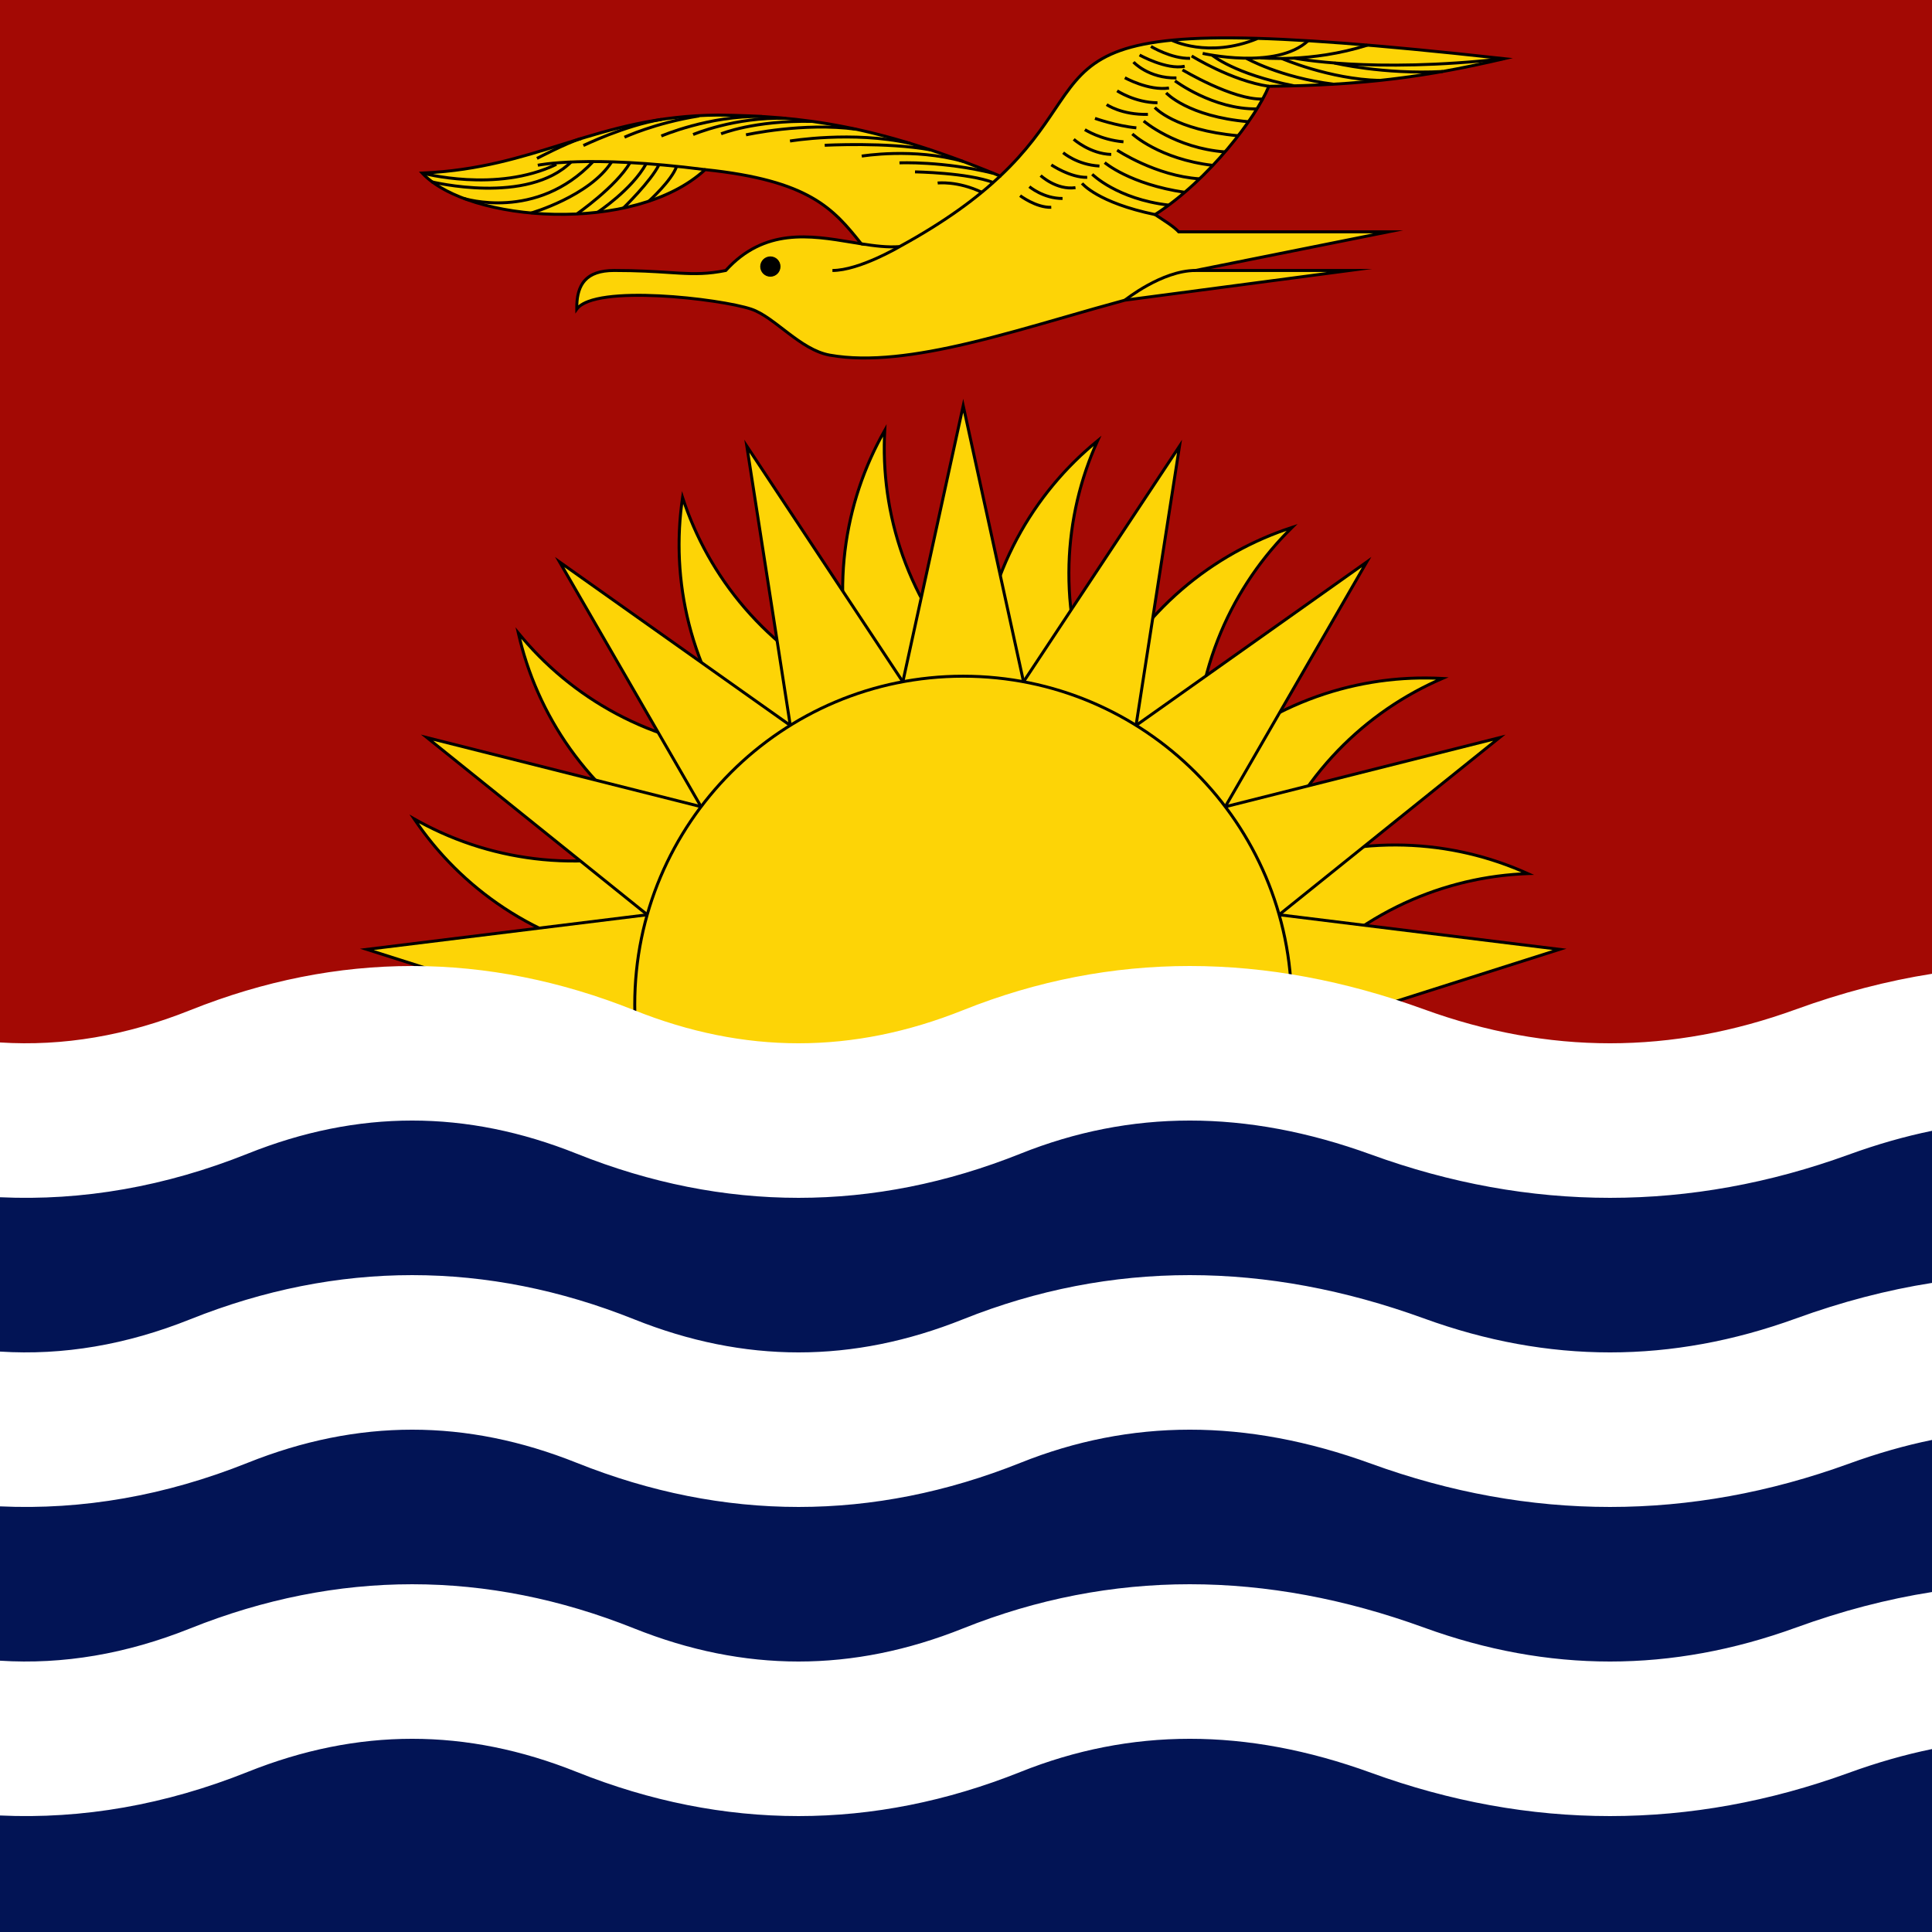 <svg width="120" height="120" viewBox="0 0 120 120" fill="none" xmlns="http://www.w3.org/2000/svg">
<rect x="0" y="0" width="120" height="120" fill="#808080" stroke="none"/>
<g clip-path="url(#clip0_307_80246)">
<path d="M0 0H120V120H0V0Z" fill="#A30904"/>
<path d="M62.124 10.936C54.492 7.78 49.82 7.2 44.6 7.148C37.04 7.2 33.432 10.448 26.224 10.748C29.08 13.824 39.432 14.576 43.796 10.536C50.284 11.212 51.756 12.964 53.496 15.144C50.788 14.716 47.668 13.936 45.08 16.8C42.896 17.24 41.884 16.8 38.148 16.8C36.404 16.8 35.8 17.656 35.824 19.2C36.952 17.64 44.748 18.56 46.66 19.2C48.128 19.692 49.688 21.728 51.548 22.06C56.424 22.928 63.42 20.38 69.872 18.644L83.824 16.8H74.252L86.224 14.4H73.208C72.932 14.084 72.272 13.676 71.744 13.328C75.092 11.172 78.052 7.252 78.808 5.36C84.844 5.3 88.74 4.74 93.424 3.644C62.552 0.228 69.58 3.912 62.124 10.936Z" fill="#FDD406"/>
<path fill-rule="evenodd" clip-rule="evenodd" d="M76.559 2.262C80.363 2.288 85.716 2.698 93.434 3.553L93.967 3.611L93.445 3.734C88.771 4.827 84.879 5.388 78.87 5.451C78.474 6.411 77.55 7.844 76.319 9.304C75.091 10.76 73.552 12.249 71.912 13.328C71.949 13.352 71.986 13.376 72.024 13.401C72.223 13.531 72.432 13.667 72.623 13.8C72.872 13.974 73.101 14.149 73.249 14.308H87.151L75.179 16.708H85.222L69.89 18.734C68.674 19.062 67.436 19.419 66.196 19.776C64.155 20.364 62.108 20.954 60.14 21.418C56.973 22.164 53.99 22.588 51.532 22.151C50.578 21.98 49.706 21.374 48.902 20.763C48.791 20.68 48.682 20.596 48.575 20.513C48.286 20.291 48.006 20.075 47.729 19.883C47.35 19.62 46.986 19.406 46.631 19.287C45.687 18.971 43.27 18.582 40.944 18.467C39.782 18.41 38.648 18.421 37.737 18.543C37.281 18.604 36.884 18.692 36.568 18.812C36.25 18.932 36.025 19.08 35.899 19.254L35.737 19.478L35.732 19.201C35.72 18.42 35.866 17.792 36.255 17.36C36.645 16.925 37.263 16.708 38.148 16.708C39.616 16.708 40.665 16.776 41.527 16.831C41.765 16.847 41.988 16.861 42.201 16.873C43.181 16.927 43.966 16.928 45.032 16.716C47.46 14.05 50.354 14.53 52.902 14.954C53.027 14.974 53.152 14.995 53.276 15.015C52.462 14.001 51.682 13.096 50.381 12.356C49.006 11.573 47.041 10.97 43.828 10.632C41.617 12.655 37.927 13.47 34.443 13.402C32.69 13.369 30.984 13.111 29.534 12.669C28.087 12.226 26.887 11.597 26.157 10.811L26.021 10.664L26.22 10.656C29.66 10.513 32.277 9.696 34.908 8.875C35.023 8.839 35.138 8.803 35.253 8.767C38.002 7.911 40.805 7.082 44.6 7.056L44.601 7.056C49.819 7.108 54.493 7.687 62.104 10.828C63.731 9.287 64.658 7.91 65.454 6.729C65.552 6.583 65.648 6.441 65.743 6.301C66.617 5.019 67.414 3.988 68.955 3.291C70.491 2.597 72.756 2.237 76.559 2.262ZM65.606 6.832C64.804 8.024 63.856 9.431 62.187 11.003L62.144 11.044L62.089 11.021C54.469 7.87 49.809 7.292 44.6 7.24C40.835 7.266 38.054 8.087 35.308 8.943C35.191 8.979 35.075 9.015 34.959 9.052C32.382 9.856 29.797 10.663 26.434 10.831C27.143 11.517 28.248 12.083 29.588 12.493C31.019 12.93 32.709 13.185 34.447 13.219C37.927 13.286 41.577 12.465 43.734 10.469L43.764 10.44L43.806 10.444C47.056 10.783 49.06 11.392 50.472 12.196C51.886 13.001 52.698 13.996 53.568 15.087L53.716 15.272L53.482 15.235C53.282 15.203 53.081 15.17 52.878 15.136C50.313 14.712 47.51 14.248 45.148 16.862L45.128 16.884L45.098 16.89C43.996 17.112 43.188 17.112 42.191 17.057C41.976 17.045 41.751 17.03 41.513 17.015C40.651 16.959 39.609 16.892 38.148 16.892C37.29 16.892 36.733 17.103 36.392 17.483C36.084 17.824 35.937 18.319 35.918 18.966C36.07 18.835 36.27 18.728 36.503 18.64C36.837 18.514 37.249 18.423 37.712 18.361C38.639 18.236 39.786 18.226 40.953 18.283C43.285 18.398 45.722 18.789 46.689 19.113C47.069 19.24 47.45 19.465 47.834 19.732C48.115 19.927 48.4 20.147 48.69 20.37C48.797 20.452 48.905 20.535 49.013 20.617C49.82 21.23 50.659 21.808 51.564 21.969C53.983 22.4 56.935 21.984 60.098 21.239C62.063 20.776 64.101 20.189 66.137 19.602C67.38 19.243 68.623 18.885 69.848 18.555L69.854 18.554L82.426 16.892H73.325L85.297 14.492H73.166L73.139 14.46C73.009 14.312 72.784 14.136 72.518 13.951C72.329 13.82 72.124 13.686 71.926 13.557C71.847 13.505 71.769 13.454 71.694 13.405L71.576 13.327L71.694 13.251C73.359 12.179 74.929 10.667 76.178 9.186C77.428 7.703 78.35 6.259 78.723 5.326L78.746 5.269L78.807 5.268C84.608 5.21 88.428 4.69 92.876 3.676C85.447 2.863 80.263 2.471 76.557 2.446C72.762 2.421 70.529 2.781 69.031 3.459C67.538 4.134 66.765 5.128 65.895 6.405C65.8 6.544 65.704 6.686 65.606 6.832Z" fill="black"/>
<path d="M47.848 15.956C48.18 15.956 48.448 16.224 48.448 16.556C48.448 16.888 48.18 17.156 47.848 17.156C47.52 17.156 47.248 16.888 47.248 16.556C47.248 16.224 47.52 15.956 47.848 15.956Z" fill="black"/>
<path fill-rule="evenodd" clip-rule="evenodd" d="M47.848 15.986C47.537 15.986 47.278 16.241 47.278 16.556C47.278 16.871 47.537 17.126 47.848 17.126C48.164 17.126 48.418 16.871 48.418 16.556C48.418 16.241 48.164 15.986 47.848 15.986ZM47.218 16.556C47.218 16.207 47.504 15.926 47.848 15.926C48.197 15.926 48.478 16.207 48.478 16.556C48.478 16.904 48.197 17.186 47.848 17.186C47.504 17.186 47.218 16.905 47.218 16.556Z" fill="black"/>
<path fill-rule="evenodd" clip-rule="evenodd" d="M41.113 8.532L41.076 8.448C41.04 8.364 41.04 8.363 41.04 8.363L41.042 8.362L41.049 8.36C41.055 8.357 41.063 8.353 41.075 8.349C41.098 8.339 41.132 8.325 41.176 8.308C41.264 8.273 41.393 8.223 41.558 8.163C41.889 8.044 42.364 7.885 42.942 7.729C44.097 7.417 45.668 7.112 47.326 7.144L47.322 7.328C45.688 7.296 44.135 7.597 42.99 7.907C42.417 8.062 41.947 8.218 41.621 8.336C41.458 8.395 41.33 8.444 41.244 8.479C41.2 8.496 41.168 8.509 41.145 8.519C41.135 8.523 41.126 8.527 41.121 8.529L41.115 8.532L41.113 8.532L41.113 8.532ZM49.084 8.851L49.068 8.76C49.053 8.669 49.053 8.669 49.053 8.669L49.056 8.669L49.065 8.667C49.072 8.666 49.084 8.664 49.098 8.662C49.128 8.657 49.172 8.651 49.229 8.642C49.342 8.626 49.509 8.604 49.719 8.579C50.14 8.53 50.739 8.473 51.45 8.442C52.87 8.378 54.743 8.414 56.544 8.814L56.504 8.994C54.725 8.598 52.87 8.562 51.458 8.625C50.752 8.657 50.158 8.713 49.74 8.762C49.532 8.786 49.367 8.808 49.255 8.825C49.199 8.833 49.156 8.839 49.127 8.844C49.112 8.846 49.102 8.848 49.094 8.849L49.086 8.85L49.084 8.851ZM33.395 9.921L33.352 9.84C33.31 9.758 33.31 9.758 33.31 9.758L33.315 9.756L33.331 9.747C33.345 9.74 33.365 9.729 33.392 9.716C33.445 9.688 33.521 9.649 33.616 9.601C33.804 9.506 34.066 9.375 34.354 9.237C34.93 8.96 35.622 8.648 36.07 8.516L36.122 8.692C35.69 8.82 35.011 9.126 34.434 9.402C34.147 9.54 33.887 9.67 33.699 9.765C33.605 9.813 33.529 9.852 33.476 9.879C33.45 9.893 33.43 9.903 33.416 9.911L33.4 9.919L33.395 9.921ZM53.539 9.787L53.524 9.696C53.509 9.605 53.509 9.605 53.509 9.605L53.51 9.605L53.512 9.605L53.519 9.604C53.525 9.603 53.535 9.601 53.547 9.599C53.572 9.595 53.608 9.59 53.656 9.583C53.751 9.57 53.889 9.552 54.065 9.534C54.417 9.496 54.918 9.456 55.516 9.443C56.71 9.417 58.295 9.5 59.849 9.939L59.799 10.117C58.269 9.684 56.704 9.601 55.52 9.627C54.928 9.64 54.432 9.68 54.085 9.717C53.911 9.735 53.774 9.753 53.681 9.766C53.635 9.772 53.599 9.777 53.575 9.781C53.563 9.783 53.554 9.784 53.548 9.785L53.541 9.786L53.54 9.787L53.539 9.787ZM26.2 10.837C26.2 10.837 26.2 10.837 26.224 10.748L26.248 10.659L26.249 10.659L26.251 10.66L26.261 10.662C26.27 10.665 26.282 10.668 26.299 10.672C26.333 10.681 26.384 10.694 26.45 10.709C26.581 10.739 26.774 10.781 27.017 10.826C27.504 10.915 28.191 11.015 28.994 11.06C30.603 11.149 32.668 11.014 34.516 10.125L34.596 10.291C32.708 11.198 30.608 11.333 28.984 11.243C28.172 11.198 27.476 11.097 26.984 11.007C26.738 10.961 26.543 10.919 26.408 10.888C26.341 10.873 26.289 10.86 26.254 10.851C26.237 10.846 26.223 10.843 26.214 10.841L26.204 10.838L26.201 10.837L26.2 10.837L26.2 10.837ZM56.831 10.768C56.831 10.768 56.831 10.768 56.832 10.676C56.834 10.584 56.834 10.584 56.834 10.584L56.834 10.584L56.836 10.584L56.843 10.584L56.871 10.585C56.896 10.585 56.932 10.586 56.979 10.587C57.072 10.59 57.207 10.594 57.373 10.601C57.707 10.615 58.169 10.64 58.682 10.685C59.705 10.775 60.942 10.945 61.77 11.266L61.703 11.438C60.902 11.127 59.688 10.959 58.666 10.869C58.156 10.824 57.697 10.799 57.366 10.785C57.2 10.778 57.066 10.774 56.974 10.771C56.928 10.77 56.892 10.769 56.868 10.769L56.84 10.768L56.833 10.768L56.831 10.768ZM55.829 15.237L55.876 15.316C55.923 15.395 55.923 15.395 55.923 15.395L55.922 15.396L55.921 15.396L55.916 15.4C55.91 15.402 55.903 15.407 55.894 15.412C55.875 15.423 55.847 15.439 55.81 15.46C55.738 15.501 55.633 15.559 55.502 15.629C55.239 15.769 54.872 15.955 54.452 16.142C53.616 16.514 52.557 16.892 51.704 16.892V16.708C52.515 16.708 53.543 16.344 54.377 15.974C54.792 15.79 55.155 15.605 55.415 15.467C55.545 15.398 55.649 15.34 55.72 15.3C55.756 15.28 55.783 15.264 55.802 15.253C55.806 15.25 55.81 15.248 55.813 15.246C55.817 15.244 55.82 15.242 55.822 15.241L55.828 15.238L55.829 15.237L55.829 15.237ZM69.93 18.716L69.872 18.644C69.815 18.572 69.815 18.572 69.815 18.572L69.815 18.572L69.817 18.571L69.822 18.567C69.826 18.563 69.833 18.558 69.842 18.551C69.859 18.537 69.886 18.517 69.919 18.491C69.987 18.44 70.085 18.368 70.21 18.28C70.46 18.106 70.814 17.874 71.235 17.641C72.073 17.178 73.184 16.708 74.252 16.708V16.892C73.232 16.892 72.154 17.344 71.324 17.802C70.91 18.031 70.561 18.26 70.316 18.431C70.193 18.517 70.096 18.588 70.03 18.638C69.997 18.663 69.972 18.683 69.955 18.696C69.951 18.699 69.947 18.702 69.944 18.705C69.941 18.707 69.938 18.709 69.936 18.711L69.931 18.715L69.93 18.715L69.93 18.716Z" fill="black"/>
<path fill-rule="evenodd" clip-rule="evenodd" d="M26.786 11.381C26.786 11.381 26.786 11.381 26.808 11.292C26.83 11.203 26.83 11.203 26.83 11.203L26.831 11.203L26.834 11.204L26.847 11.207C26.858 11.209 26.875 11.213 26.896 11.218C26.94 11.228 27.005 11.242 27.089 11.26C27.256 11.294 27.498 11.341 27.798 11.388C28.397 11.483 29.224 11.581 30.135 11.595C31.963 11.621 34.103 11.305 35.439 9.967L35.569 10.097C34.177 11.491 31.97 11.805 30.132 11.778C29.21 11.765 28.374 11.666 27.769 11.57C27.466 11.522 27.221 11.475 27.051 11.44C26.966 11.422 26.9 11.408 26.855 11.398C26.833 11.392 26.816 11.388 26.804 11.386L26.791 11.383L26.788 11.382L26.786 11.381Z" fill="black"/>
<path fill-rule="evenodd" clip-rule="evenodd" d="M72.735 2.578C72.734 2.578 72.734 2.578 72.776 2.496C72.818 2.414 72.818 2.414 72.818 2.414L72.819 2.414L72.823 2.417C72.827 2.419 72.833 2.421 72.841 2.425C72.858 2.433 72.883 2.444 72.916 2.458C72.981 2.487 73.079 2.526 73.207 2.569C73.462 2.656 73.834 2.76 74.301 2.825C75.234 2.955 76.547 2.932 78.057 2.315L78.127 2.485C76.582 3.116 75.236 3.141 74.275 3.007C73.796 2.94 73.412 2.834 73.147 2.744C73.015 2.698 72.913 2.658 72.843 2.628C72.808 2.613 72.781 2.6 72.763 2.592C72.754 2.588 72.747 2.584 72.742 2.582L72.737 2.579L72.735 2.578L72.735 2.578ZM74.68 3.406C74.68 3.406 74.68 3.406 74.7 3.316L74.721 3.226L74.722 3.226L74.724 3.227L74.733 3.229C74.742 3.231 74.754 3.234 74.771 3.237C74.805 3.244 74.854 3.255 74.918 3.267C75.046 3.292 75.231 3.326 75.459 3.36C75.915 3.429 76.544 3.503 77.234 3.519C77.924 3.535 78.673 3.495 79.37 3.338C80.067 3.18 80.707 2.908 81.186 2.464L81.311 2.599C80.8 3.072 80.126 3.356 79.41 3.517C78.694 3.679 77.929 3.72 77.23 3.703C76.53 3.686 75.893 3.612 75.431 3.542C75.2 3.507 75.013 3.473 74.883 3.448C74.818 3.435 74.767 3.425 74.733 3.417C74.716 3.414 74.702 3.411 74.694 3.409L74.683 3.406L74.681 3.406L74.68 3.406ZM71.44 2.963C71.44 2.963 71.44 2.963 71.488 2.884C71.521 2.83 71.531 2.813 71.534 2.808L71.536 2.805L71.537 2.806L71.539 2.807L71.549 2.813C71.559 2.819 71.573 2.827 71.591 2.837C71.627 2.858 71.68 2.887 71.747 2.923C71.882 2.993 72.074 3.088 72.302 3.181C72.76 3.368 73.353 3.547 73.914 3.532L73.919 3.716C73.32 3.732 72.699 3.542 72.232 3.351C71.998 3.255 71.801 3.158 71.662 3.086C71.592 3.049 71.537 3.019 71.499 2.997C71.481 2.986 71.466 2.978 71.456 2.972L71.445 2.965L71.442 2.963L71.441 2.963L71.44 2.963ZM70.735 3.496C70.735 3.496 70.735 3.496 70.78 3.416L70.825 3.336L70.826 3.336L70.826 3.336L70.83 3.338C70.833 3.34 70.837 3.342 70.843 3.346C70.856 3.352 70.874 3.362 70.897 3.374C70.944 3.399 71.013 3.435 71.099 3.476C71.272 3.56 71.513 3.668 71.789 3.77C72.347 3.974 73.026 4.14 73.565 4.026L73.603 4.206C73.01 4.332 72.288 4.148 71.726 3.942C71.443 3.839 71.195 3.727 71.019 3.642C70.931 3.599 70.86 3.563 70.811 3.537C70.787 3.524 70.768 3.514 70.755 3.507C70.749 3.504 70.744 3.501 70.74 3.499L70.737 3.497L70.736 3.496L70.735 3.496ZM73.968 3.554C73.968 3.554 73.968 3.554 74.016 3.476L74.065 3.398L74.065 3.398L74.067 3.399L74.072 3.402C74.076 3.405 74.083 3.409 74.093 3.415C74.111 3.426 74.138 3.443 74.174 3.464C74.246 3.506 74.351 3.568 74.485 3.642C74.752 3.791 75.132 3.994 75.585 4.207C76.49 4.634 77.679 5.101 78.822 5.269L78.795 5.451C77.626 5.279 76.418 4.804 75.506 4.374C75.049 4.158 74.665 3.954 74.395 3.803C74.26 3.727 74.153 3.665 74.08 3.622C74.044 3.6 74.016 3.584 73.997 3.572C73.987 3.566 73.98 3.562 73.975 3.559L73.97 3.555L73.968 3.554L73.968 3.554ZM70.336 3.918C70.336 3.918 70.336 3.918 70.404 3.856C70.472 3.794 70.472 3.794 70.472 3.794L70.472 3.794L70.474 3.796C70.475 3.797 70.476 3.798 70.477 3.799C70.478 3.8 70.48 3.802 70.481 3.803C70.488 3.81 70.498 3.82 70.511 3.833C70.539 3.86 70.58 3.898 70.636 3.944C70.746 4.036 70.913 4.159 71.132 4.281C71.57 4.525 72.221 4.766 73.07 4.748L73.074 4.932C72.187 4.95 71.504 4.699 71.043 4.442C70.812 4.313 70.636 4.184 70.518 4.086C70.459 4.036 70.414 3.995 70.384 3.966C70.369 3.951 70.357 3.94 70.349 3.932C70.345 3.927 70.342 3.924 70.34 3.922L70.338 3.919L70.337 3.918L70.336 3.918ZM73.401 4.419C73.401 4.419 73.401 4.419 73.448 4.34L73.496 4.261L73.498 4.262L73.504 4.266C73.508 4.268 73.513 4.271 73.519 4.275L73.53 4.282C73.553 4.295 73.588 4.315 73.632 4.34C73.72 4.391 73.849 4.464 74.009 4.551C74.329 4.724 74.775 4.956 75.279 5.185C76.292 5.645 77.519 6.089 78.425 6.06L78.431 6.244C77.478 6.275 76.215 5.813 75.203 5.352C74.694 5.121 74.244 4.888 73.921 4.712C73.759 4.625 73.63 4.551 73.54 4.5C73.495 4.474 73.461 4.454 73.437 4.44C73.425 4.433 73.416 4.428 73.41 4.424L73.403 4.42L73.401 4.419L73.401 4.419ZM69.823 4.908C69.823 4.908 69.823 4.908 69.868 4.828C69.913 4.748 69.913 4.748 69.913 4.748L69.914 4.748L69.917 4.75C69.919 4.751 69.923 4.753 69.929 4.756C69.939 4.762 69.955 4.771 69.976 4.781C70.018 4.803 70.079 4.834 70.157 4.871C70.313 4.944 70.533 5.04 70.793 5.13C71.314 5.311 71.983 5.466 72.595 5.377L72.621 5.559C71.966 5.654 71.264 5.489 70.733 5.304C70.466 5.211 70.239 5.112 70.079 5.037C69.999 4.999 69.935 4.967 69.892 4.945C69.87 4.933 69.853 4.924 69.841 4.918C69.838 4.916 69.835 4.914 69.832 4.913L69.828 4.911L69.825 4.909L69.824 4.908L69.823 4.908ZM72.925 5.093C72.925 5.093 72.925 5.093 72.98 5.02L73.036 4.947L73.036 4.947L73.037 4.948L73.042 4.951C73.044 4.952 73.046 4.954 73.048 4.956C73.052 4.959 73.056 4.962 73.061 4.965C73.079 4.978 73.105 4.997 73.139 5.021C73.208 5.069 73.31 5.137 73.441 5.22C73.702 5.384 74.079 5.604 74.541 5.822C75.466 6.26 76.724 6.69 78.071 6.672L78.073 6.856C76.688 6.874 75.401 6.432 74.462 5.989C73.993 5.767 73.609 5.543 73.343 5.375C73.209 5.291 73.105 5.221 73.034 5.172C72.999 5.147 72.972 5.128 72.953 5.114C72.944 5.108 72.937 5.103 72.932 5.099L72.927 5.095L72.925 5.093ZM69.337 5.717C69.337 5.717 69.337 5.717 69.388 5.64C69.439 5.563 69.439 5.563 69.439 5.563L69.44 5.564L69.442 5.565L69.45 5.571C69.458 5.576 69.47 5.583 69.486 5.593C69.518 5.612 69.565 5.64 69.626 5.673C69.748 5.74 69.926 5.83 70.147 5.921C70.59 6.102 71.204 6.284 71.893 6.292L71.891 6.476C71.172 6.468 70.534 6.278 70.077 6.091C69.849 5.998 69.665 5.905 69.537 5.835C69.474 5.8 69.424 5.77 69.39 5.75C69.373 5.74 69.36 5.731 69.351 5.726C69.347 5.723 69.344 5.721 69.341 5.719L69.338 5.717L69.338 5.717L69.337 5.717ZM72.364 5.83C72.364 5.83 72.364 5.83 72.432 5.768C72.5 5.706 72.5 5.706 72.5 5.706L72.501 5.706L72.503 5.709C72.505 5.711 72.509 5.715 72.514 5.72C72.523 5.73 72.539 5.745 72.56 5.764C72.602 5.803 72.667 5.86 72.757 5.93C72.937 6.07 73.217 6.261 73.615 6.462C74.411 6.864 75.677 7.309 77.552 7.468L77.536 7.652C75.639 7.491 74.35 7.04 73.532 6.626C73.124 6.419 72.833 6.222 72.644 6.076C72.55 6.002 72.481 5.942 72.435 5.899C72.412 5.878 72.394 5.861 72.383 5.849C72.381 5.847 72.379 5.845 72.377 5.844C72.374 5.84 72.371 5.838 72.369 5.835L72.366 5.832L72.365 5.83L72.364 5.83ZM68.683 6.571C68.683 6.571 68.683 6.571 68.736 6.496C68.789 6.421 68.789 6.421 68.789 6.421L68.789 6.421L68.791 6.422C68.792 6.423 68.794 6.424 68.798 6.426C68.804 6.431 68.814 6.437 68.828 6.446C68.855 6.462 68.895 6.486 68.95 6.515C69.058 6.574 69.221 6.652 69.434 6.728C69.861 6.882 70.491 7.032 71.298 7.012L71.302 7.196C70.47 7.216 69.817 7.062 69.372 6.902C69.149 6.821 68.979 6.74 68.863 6.678C68.805 6.647 68.761 6.621 68.731 6.602C68.716 6.593 68.704 6.585 68.696 6.58C68.694 6.579 68.692 6.577 68.691 6.576C68.689 6.575 68.688 6.575 68.687 6.574L68.685 6.572L68.683 6.571ZM71.659 6.736C71.659 6.736 71.659 6.736 71.728 6.676C71.798 6.616 71.798 6.616 71.798 6.616L71.798 6.616L71.8 6.618C71.802 6.62 71.805 6.624 71.809 6.628C71.818 6.637 71.832 6.652 71.851 6.67C71.89 6.707 71.95 6.76 72.035 6.827C72.205 6.959 72.474 7.141 72.867 7.335C73.654 7.723 74.936 8.159 76.913 8.34L76.896 8.524C74.9 8.341 73.595 7.899 72.786 7.5C72.382 7.3 72.102 7.112 71.922 6.972C71.832 6.902 71.767 6.844 71.724 6.803C71.703 6.783 71.687 6.766 71.676 6.755C71.671 6.749 71.667 6.745 71.664 6.742L71.66 6.738L71.659 6.737L71.659 6.736ZM67.987 7.423L68.043 7.265L68.044 7.265L68.046 7.266L68.058 7.27C68.067 7.274 68.082 7.279 68.102 7.285C68.14 7.298 68.197 7.317 68.269 7.34C68.412 7.386 68.617 7.448 68.86 7.514C69.346 7.646 69.982 7.791 70.589 7.848L70.572 8.032C69.95 7.973 69.302 7.824 68.812 7.691C68.566 7.625 68.359 7.562 68.213 7.515C68.14 7.492 68.082 7.473 68.043 7.46C68.023 7.453 68.008 7.448 67.998 7.444L67.986 7.44L67.983 7.439L67.982 7.439C67.982 7.439 67.982 7.439 67.987 7.423ZM70.976 7.586C70.976 7.586 70.976 7.586 71.036 7.516C71.096 7.446 71.096 7.446 71.096 7.446L71.096 7.446L71.097 7.447L71.101 7.45C71.103 7.452 71.105 7.454 71.108 7.456C71.111 7.459 71.114 7.461 71.117 7.464C71.132 7.476 71.154 7.494 71.183 7.516C71.242 7.562 71.329 7.628 71.444 7.708C71.673 7.868 72.012 8.084 72.446 8.307C73.315 8.754 74.566 9.229 76.095 9.344L76.081 9.528C74.522 9.411 73.247 8.926 72.362 8.471C71.919 8.243 71.574 8.023 71.339 7.859C71.221 7.777 71.131 7.709 71.07 7.661C71.04 7.638 71.016 7.619 71.001 7.606C70.993 7.6 70.987 7.595 70.983 7.591L70.978 7.587L70.976 7.586ZM67.335 8.129C67.335 8.129 67.335 8.129 67.384 8.052C67.434 7.975 67.434 7.974 67.434 7.974L67.434 7.975L67.436 7.976L67.444 7.981C67.451 7.985 67.462 7.992 67.476 8C67.505 8.017 67.548 8.042 67.605 8.072C67.717 8.132 67.882 8.214 68.091 8.3C68.508 8.471 69.098 8.657 69.788 8.716L69.772 8.9C69.059 8.839 68.451 8.647 68.021 8.47C67.806 8.382 67.635 8.297 67.518 8.234C67.459 8.203 67.414 8.177 67.383 8.159C67.367 8.15 67.356 8.142 67.347 8.137L67.338 8.132L67.336 8.13L67.335 8.13L67.335 8.129ZM70.269 8.387C70.269 8.387 70.269 8.387 70.332 8.32C70.395 8.253 70.395 8.253 70.395 8.253L70.396 8.253L70.399 8.256C70.402 8.259 70.406 8.263 70.413 8.269C70.425 8.28 70.444 8.296 70.47 8.317C70.52 8.36 70.597 8.421 70.7 8.496C70.906 8.646 71.216 8.852 71.629 9.069C72.454 9.504 73.694 9.988 75.343 10.181L75.322 10.363C73.647 10.168 72.386 9.676 71.543 9.232C71.121 9.01 70.804 8.8 70.592 8.645C70.486 8.567 70.406 8.503 70.352 8.459C70.325 8.436 70.305 8.419 70.291 8.407C70.284 8.401 70.279 8.396 70.275 8.393L70.271 8.389L70.27 8.388L70.269 8.387ZM66.631 8.721C66.631 8.721 66.631 8.721 66.692 8.652C66.753 8.583 66.753 8.583 66.753 8.583L66.754 8.583L66.756 8.585C66.757 8.587 66.76 8.589 66.764 8.592C66.771 8.598 66.782 8.608 66.797 8.62C66.826 8.644 66.87 8.678 66.927 8.72C67.041 8.804 67.206 8.916 67.412 9.029C67.823 9.256 68.391 9.484 69.022 9.5L69.018 9.684C68.346 9.667 67.749 9.426 67.323 9.191C67.109 9.073 66.937 8.956 66.818 8.868C66.759 8.825 66.712 8.788 66.681 8.762C66.673 8.756 66.666 8.75 66.659 8.745C66.653 8.74 66.648 8.736 66.644 8.732C66.64 8.729 66.637 8.726 66.635 8.724L66.632 8.722L66.632 8.721L66.631 8.721ZM69.344 9.394C69.351 9.384 69.364 9.365 69.388 9.328L69.439 9.251L69.441 9.252L69.446 9.256C69.45 9.259 69.457 9.263 69.466 9.269C69.483 9.28 69.51 9.297 69.545 9.319C69.615 9.362 69.718 9.425 69.85 9.5C70.115 9.652 70.496 9.855 70.963 10.065C71.895 10.485 73.163 10.925 74.51 11.016L74.498 11.2C73.121 11.107 71.831 10.657 70.887 10.233C70.415 10.02 70.028 9.814 69.759 9.66C69.624 9.583 69.519 9.52 69.448 9.475C69.412 9.453 69.385 9.435 69.366 9.423C69.357 9.417 69.35 9.413 69.345 9.409L69.339 9.406L69.337 9.405C69.337 9.405 69.337 9.405 69.344 9.394ZM65.976 9.554C65.976 9.553 65.976 9.553 66.036 9.484C66.097 9.414 66.097 9.414 66.096 9.414L66.097 9.415L66.098 9.416C66.1 9.417 66.102 9.419 66.105 9.422C66.111 9.427 66.121 9.434 66.133 9.444C66.158 9.464 66.197 9.493 66.247 9.528C66.347 9.598 66.495 9.692 66.686 9.789C67.068 9.983 67.619 10.185 68.293 10.22L68.283 10.404C67.578 10.367 67.002 10.155 66.603 9.953C66.403 9.852 66.248 9.753 66.141 9.679C66.088 9.642 66.047 9.611 66.02 9.589C66.006 9.578 65.995 9.569 65.988 9.563C65.986 9.562 65.985 9.561 65.984 9.56C65.982 9.559 65.981 9.557 65.979 9.556L65.977 9.554L65.976 9.554L65.976 9.554ZM28.78 12.412C28.78 12.412 28.78 12.412 28.808 12.324C28.836 12.236 28.836 12.236 28.836 12.236L28.837 12.236L28.839 12.237L28.848 12.24C28.856 12.242 28.869 12.246 28.885 12.251C28.918 12.26 28.967 12.274 29.03 12.29C29.158 12.321 29.345 12.363 29.581 12.401C30.052 12.477 30.717 12.541 31.492 12.489C33.04 12.385 35.025 11.82 36.773 9.973L36.907 10.099C35.12 11.988 33.088 12.567 31.504 12.673C30.713 12.726 30.033 12.661 29.551 12.583C29.31 12.543 29.118 12.501 28.986 12.468C28.92 12.452 28.869 12.438 28.834 12.428C28.817 12.423 28.803 12.419 28.794 12.416L28.784 12.413L28.781 12.412L28.78 12.412L28.78 12.412ZM33.01 13.32C33.01 13.32 33.01 13.32 32.984 13.232L32.959 13.143L32.959 13.143L32.961 13.143L32.969 13.141C32.975 13.139 32.986 13.136 32.999 13.132C33.025 13.124 33.064 13.112 33.115 13.095C33.216 13.063 33.362 13.014 33.542 12.95C33.902 12.819 34.395 12.624 34.932 12.362C36.008 11.836 37.241 11.05 37.915 10.002L38.07 10.102C37.367 11.194 36.096 11.998 35.013 12.527C34.469 12.793 33.969 12.991 33.605 13.123C33.422 13.188 33.274 13.238 33.171 13.271C33.12 13.287 33.079 13.3 33.052 13.308C33.038 13.312 33.028 13.315 33.021 13.317L33.013 13.32L33.01 13.32ZM68.556 10.17C68.556 10.17 68.556 10.17 68.616 10.1C68.676 10.03 68.676 10.03 68.676 10.03L68.677 10.031L68.68 10.033C68.683 10.036 68.687 10.039 68.693 10.044C68.704 10.053 68.722 10.067 68.746 10.086C68.794 10.122 68.867 10.175 68.965 10.241C69.162 10.373 69.46 10.555 69.864 10.752C70.672 11.146 71.906 11.604 73.598 11.853L73.571 12.035C71.859 11.784 70.608 11.32 69.783 10.917C69.371 10.716 69.066 10.53 68.863 10.394C68.761 10.326 68.685 10.271 68.634 10.232C68.609 10.212 68.59 10.197 68.577 10.187C68.57 10.181 68.565 10.177 68.562 10.174L68.558 10.171L68.556 10.17ZM35.877 13.367C35.877 13.368 35.877 13.368 35.824 13.292L35.772 13.216L35.773 13.215L35.779 13.212C35.783 13.209 35.79 13.204 35.799 13.197C35.817 13.185 35.843 13.166 35.877 13.142C35.945 13.093 36.043 13.022 36.163 12.931C36.404 12.75 36.735 12.493 37.092 12.19C37.81 11.581 38.627 10.791 39.057 10.054L39.216 10.146C38.769 10.913 37.931 11.719 37.211 12.33C36.85 12.637 36.517 12.896 36.274 13.078C36.152 13.17 36.053 13.242 35.984 13.291C35.95 13.316 35.923 13.335 35.905 13.348C35.896 13.354 35.889 13.359 35.884 13.363L35.879 13.366L35.877 13.367L35.877 13.367ZM65.249 10.316C65.249 10.316 65.249 10.316 65.3 10.24C65.352 10.164 65.352 10.164 65.352 10.164L65.353 10.164L65.355 10.166L65.364 10.172C65.373 10.178 65.386 10.186 65.402 10.197C65.436 10.218 65.485 10.249 65.547 10.285C65.672 10.359 65.849 10.457 66.058 10.553C66.48 10.748 67.021 10.935 67.526 10.924L67.53 11.108C66.983 11.12 66.411 10.919 65.981 10.72C65.765 10.62 65.582 10.52 65.454 10.444C65.389 10.406 65.338 10.374 65.303 10.352C65.286 10.341 65.272 10.332 65.263 10.326L65.252 10.319L65.25 10.317L65.249 10.316L65.249 10.316ZM67.775 10.889C67.775 10.889 67.775 10.889 67.84 10.824C67.905 10.759 67.905 10.759 67.905 10.759L67.906 10.76L67.909 10.762C67.911 10.764 67.913 10.766 67.916 10.769C67.918 10.771 67.919 10.773 67.921 10.774C67.933 10.785 67.95 10.801 67.974 10.822C68.021 10.864 68.092 10.924 68.187 10.998C68.378 11.145 68.667 11.347 69.055 11.56C69.832 11.987 71.008 12.462 72.599 12.649L72.578 12.831C70.96 12.642 69.762 12.159 68.967 11.722C68.569 11.503 68.273 11.296 68.075 11.143C67.976 11.067 67.901 11.004 67.852 10.96C67.827 10.938 67.808 10.92 67.795 10.908C67.789 10.902 67.784 10.898 67.781 10.894L67.777 10.891L67.776 10.889L67.775 10.889ZM64.573 10.971C64.573 10.971 64.573 10.971 64.636 10.904C64.699 10.837 64.699 10.837 64.699 10.837L64.699 10.837L64.701 10.839C64.703 10.84 64.705 10.842 64.709 10.846C64.716 10.852 64.726 10.861 64.74 10.873C64.768 10.897 64.81 10.931 64.864 10.972C64.972 11.053 65.127 11.16 65.319 11.262C65.703 11.466 66.224 11.645 66.787 11.565L66.813 11.747C66.197 11.835 65.635 11.638 65.233 11.424C65.031 11.317 64.867 11.204 64.753 11.118C64.696 11.075 64.652 11.039 64.621 11.013C64.606 11 64.594 10.99 64.586 10.983C64.584 10.98 64.581 10.979 64.58 10.977L64.577 10.975L64.575 10.972L64.574 10.972L64.573 10.971ZM67.136 11.445C67.136 11.445 67.136 11.445 67.208 11.388C67.28 11.331 67.28 11.331 67.28 11.331L67.282 11.332C67.283 11.334 67.285 11.337 67.289 11.341C67.296 11.349 67.307 11.361 67.322 11.377C67.353 11.409 67.402 11.457 67.473 11.516C67.613 11.636 67.84 11.806 68.178 11.999C68.854 12.386 69.979 12.867 71.763 13.238L71.725 13.418C69.925 13.044 68.782 12.556 68.087 12.159C67.739 11.96 67.503 11.784 67.353 11.656C67.278 11.593 67.225 11.541 67.19 11.505C67.172 11.487 67.159 11.472 67.151 11.462C67.146 11.457 67.143 11.453 67.141 11.45L67.138 11.447L67.137 11.446L67.136 11.445ZM63.883 11.654C63.891 11.646 63.906 11.628 63.936 11.592C63.996 11.522 63.996 11.522 63.996 11.522L63.996 11.522L63.998 11.523L64.004 11.529C64.01 11.534 64.02 11.541 64.032 11.551C64.057 11.57 64.094 11.598 64.143 11.632C64.24 11.699 64.382 11.789 64.561 11.879C64.918 12.06 65.419 12.238 65.996 12.236L65.996 12.42C65.382 12.422 64.852 12.232 64.478 12.044C64.29 11.949 64.141 11.854 64.038 11.783C63.987 11.748 63.947 11.718 63.919 11.696C63.906 11.686 63.895 11.677 63.888 11.672C63.885 11.669 63.882 11.666 63.88 11.665L63.877 11.663L63.877 11.662L63.877 11.662C63.877 11.662 63.877 11.662 63.883 11.654ZM63.305 12.225C63.305 12.225 63.305 12.225 63.36 12.152C63.416 12.079 63.416 12.079 63.416 12.079L63.416 12.079L63.418 12.08L63.426 12.086C63.433 12.091 63.444 12.099 63.458 12.109C63.486 12.129 63.528 12.158 63.581 12.192C63.688 12.261 63.839 12.353 64.019 12.444C64.381 12.626 64.848 12.799 65.293 12.784L65.299 12.968C64.808 12.985 64.308 12.796 63.936 12.608C63.749 12.514 63.592 12.418 63.481 12.347C63.426 12.311 63.382 12.281 63.352 12.259C63.337 12.249 63.325 12.241 63.317 12.235L63.308 12.228L63.306 12.226L63.305 12.226L63.305 12.225Z" fill="black"/>
<path fill-rule="evenodd" clip-rule="evenodd" d="M78.275 3.679C78.275 3.679 78.275 3.679 78.284 3.588L78.294 3.496L78.294 3.496L78.294 3.497L78.296 3.497L78.302 3.497C78.308 3.498 78.317 3.499 78.329 3.5C78.352 3.502 78.387 3.505 78.433 3.508C78.525 3.515 78.66 3.523 78.833 3.53C79.18 3.543 79.68 3.549 80.289 3.521C81.507 3.464 83.162 3.269 84.909 2.716L84.964 2.892C83.198 3.451 81.527 3.648 80.297 3.705C79.683 3.734 79.178 3.727 78.826 3.714C78.65 3.707 78.513 3.699 78.419 3.692C78.373 3.688 78.337 3.685 78.312 3.683C78.3 3.682 78.291 3.681 78.284 3.68L78.277 3.68L78.275 3.68L78.275 3.68L78.275 3.679Z" fill="black"/>
<path fill-rule="evenodd" clip-rule="evenodd" d="M80.354 3.698C80.354 3.698 80.354 3.698 80.372 3.608L80.39 3.518L80.391 3.518L80.394 3.518L80.404 3.52C80.413 3.522 80.426 3.525 80.445 3.528C80.481 3.535 80.536 3.545 80.608 3.557C80.754 3.581 80.972 3.615 81.259 3.652C81.833 3.728 82.686 3.819 83.797 3.881C86.02 4.005 89.278 4.014 93.414 3.553L93.434 3.735C89.287 4.198 86.019 4.189 83.787 4.064C82.671 4.002 81.813 3.911 81.235 3.835C80.945 3.797 80.726 3.763 80.578 3.738C80.504 3.726 80.449 3.716 80.411 3.709C80.392 3.706 80.378 3.703 80.369 3.701L80.358 3.699L80.355 3.698L80.354 3.698L80.354 3.698ZM37.171 13.261C37.171 13.261 37.171 13.261 37.12 13.184L37.07 13.107L37.071 13.106L37.075 13.103C37.079 13.101 37.085 13.097 37.093 13.091C37.108 13.081 37.132 13.065 37.161 13.045C37.221 13.004 37.307 12.943 37.413 12.865C37.625 12.709 37.917 12.485 38.237 12.21C38.878 11.659 39.622 10.913 40.056 10.12L40.217 10.208C39.767 11.031 39.003 11.795 38.357 12.35C38.033 12.628 37.737 12.856 37.522 13.014C37.414 13.092 37.327 13.154 37.266 13.196C37.236 13.217 37.212 13.233 37.196 13.244C37.188 13.249 37.182 13.254 37.177 13.257L37.173 13.26L37.171 13.261L37.171 13.261ZM38.78 12.99C38.78 12.99 38.78 12.99 38.716 12.924L38.652 12.858L38.653 12.857L38.657 12.853L38.671 12.839C38.684 12.827 38.702 12.809 38.726 12.785C38.774 12.738 38.843 12.669 38.926 12.584C39.094 12.412 39.324 12.173 39.568 11.901C40.06 11.356 40.606 10.691 40.849 10.188L41.015 10.268C40.759 10.797 40.196 11.48 39.705 12.025C39.458 12.298 39.227 12.54 39.058 12.712C38.973 12.799 38.904 12.868 38.856 12.916C38.832 12.94 38.813 12.958 38.8 12.971L38.785 12.985L38.782 12.989L38.781 12.99L38.78 12.99ZM40.362 12.564C40.362 12.564 40.362 12.564 40.3 12.496L40.239 12.428L40.239 12.427L40.24 12.427L40.243 12.424L40.254 12.414C40.264 12.404 40.279 12.39 40.299 12.372C40.338 12.336 40.394 12.284 40.462 12.218C40.598 12.086 40.783 11.901 40.977 11.689C41.37 11.26 41.788 10.734 41.937 10.309L42.111 10.37C41.948 10.834 41.505 11.386 41.113 11.813C40.916 12.029 40.728 12.216 40.59 12.35C40.521 12.417 40.464 12.47 40.424 12.507C40.404 12.526 40.389 12.54 40.378 12.55L40.366 12.56L40.363 12.563L40.362 12.564L40.362 12.564Z" fill="black"/>
<path fill-rule="evenodd" clip-rule="evenodd" d="M75.232 3.498C75.232 3.498 75.232 3.498 75.292 3.428C75.353 3.358 75.353 3.358 75.352 3.358L75.353 3.359L75.355 3.361C75.358 3.363 75.361 3.366 75.366 3.37C75.376 3.378 75.392 3.39 75.413 3.406C75.455 3.438 75.521 3.485 75.611 3.544C75.792 3.663 76.074 3.829 76.472 4.019C77.269 4.399 78.533 4.873 80.398 5.242L80.362 5.422C78.483 5.051 77.204 4.573 76.393 4.186C75.987 3.992 75.698 3.821 75.51 3.698C75.416 3.637 75.348 3.587 75.302 3.553C75.279 3.536 75.262 3.522 75.25 3.513C75.245 3.508 75.24 3.504 75.237 3.502L75.234 3.499L75.233 3.498L75.232 3.498ZM77.359 3.696C77.359 3.696 77.359 3.696 77.404 3.616L77.45 3.536L77.45 3.536L77.451 3.537L77.455 3.539C77.459 3.541 77.465 3.544 77.473 3.549C77.489 3.557 77.512 3.57 77.544 3.587C77.607 3.62 77.701 3.667 77.824 3.726C78.071 3.844 78.436 4.005 78.903 4.18C79.839 4.529 81.188 4.93 82.84 5.137L82.817 5.319C81.148 5.11 79.785 4.705 78.839 4.352C78.366 4.176 77.997 4.012 77.745 3.892C77.62 3.833 77.523 3.784 77.459 3.75C77.426 3.733 77.401 3.719 77.385 3.71C77.376 3.706 77.37 3.702 77.366 3.7L77.361 3.697L77.359 3.696ZM79.576 3.716C79.576 3.716 79.576 3.716 79.612 3.632L79.649 3.548L79.651 3.548L79.657 3.551C79.662 3.553 79.671 3.557 79.682 3.562C79.704 3.571 79.737 3.585 79.78 3.602C79.866 3.637 79.993 3.687 80.154 3.748C80.478 3.869 80.943 4.031 81.504 4.196C82.628 4.525 84.138 4.864 85.687 4.904L85.682 5.088C84.111 5.048 82.585 4.704 81.452 4.372C80.886 4.206 80.417 4.042 80.09 3.92C79.926 3.859 79.798 3.808 79.711 3.773C79.667 3.755 79.633 3.741 79.611 3.731C79.599 3.726 79.591 3.723 79.585 3.72L79.578 3.717L79.576 3.717L79.576 3.716ZM82.859 4.001C82.859 4.001 82.859 4.001 82.88 3.912L82.902 3.823L82.902 3.823L82.904 3.823L82.91 3.824C82.916 3.826 82.924 3.828 82.936 3.83C82.958 3.836 82.992 3.843 83.036 3.853C83.125 3.872 83.256 3.899 83.426 3.932C83.764 3.996 84.255 4.08 84.862 4.158C86.076 4.314 87.754 4.446 89.611 4.348L89.621 4.532C87.75 4.63 86.06 4.498 84.839 4.341C84.228 4.262 83.733 4.178 83.391 4.112C83.22 4.08 83.088 4.052 82.997 4.033C82.952 4.023 82.918 4.015 82.894 4.01C82.883 4.007 82.874 4.005 82.868 4.004L82.861 4.002L82.859 4.001ZM38.828 8.607L38.788 8.524C38.749 8.441 38.749 8.441 38.749 8.441L38.749 8.441L38.751 8.44L38.755 8.438C38.759 8.436 38.764 8.434 38.772 8.43C38.787 8.424 38.808 8.414 38.837 8.401C38.895 8.376 38.979 8.339 39.09 8.294C39.31 8.203 39.633 8.078 40.043 7.94C40.862 7.663 42.028 7.33 43.418 7.109L43.447 7.291C42.069 7.51 40.913 7.839 40.102 8.114C39.696 8.251 39.377 8.375 39.16 8.464C39.051 8.509 38.967 8.545 38.911 8.569C38.883 8.582 38.862 8.591 38.848 8.598C38.841 8.601 38.836 8.603 38.833 8.605L38.829 8.607L38.828 8.607L38.828 8.607ZM43.088 8.441L43.052 8.356C43.016 8.271 43.016 8.271 43.016 8.271L43.017 8.271L43.018 8.27L43.024 8.268C43.027 8.267 43.031 8.265 43.035 8.264C43.039 8.262 43.043 8.26 43.047 8.258C43.068 8.25 43.097 8.238 43.137 8.223C43.215 8.192 43.33 8.149 43.477 8.098C43.772 7.995 44.199 7.859 44.725 7.726C45.776 7.46 47.228 7.208 48.827 7.26L48.821 7.444C47.244 7.392 45.81 7.642 44.77 7.904C44.25 8.035 43.829 8.17 43.538 8.271C43.392 8.322 43.28 8.365 43.203 8.394C43.165 8.409 43.136 8.421 43.117 8.429C43.112 8.431 43.108 8.432 43.105 8.434C43.101 8.435 43.098 8.437 43.095 8.438L43.09 8.44L43.089 8.44L43.088 8.441ZM36.276 9.123L36.236 9.04C36.196 8.957 36.196 8.957 36.196 8.957L36.198 8.956L36.204 8.953L36.226 8.943C36.246 8.934 36.275 8.92 36.312 8.902C36.387 8.867 36.497 8.817 36.636 8.756C36.914 8.633 37.307 8.465 37.773 8.285C38.703 7.925 39.924 7.517 41.077 7.325L41.107 7.507C39.972 7.695 38.765 8.099 37.839 8.456C37.377 8.635 36.986 8.802 36.711 8.924C36.573 8.985 36.464 9.035 36.39 9.069C36.353 9.086 36.324 9.1 36.305 9.109L36.283 9.119L36.278 9.122L36.276 9.123ZM44.823 8.397C44.823 8.397 44.823 8.397 44.788 8.312C44.753 8.227 44.753 8.227 44.753 8.227L44.754 8.227L44.755 8.226L44.76 8.224C44.764 8.222 44.771 8.22 44.779 8.217C44.795 8.21 44.819 8.201 44.852 8.19C44.916 8.166 45.011 8.133 45.136 8.094C45.386 8.015 45.757 7.912 46.241 7.81C47.21 7.608 48.63 7.414 50.446 7.448L50.443 7.632C48.642 7.598 47.235 7.79 46.279 7.991C45.801 8.091 45.436 8.193 45.191 8.27C45.069 8.308 44.976 8.34 44.914 8.362C44.884 8.374 44.861 8.382 44.845 8.388C44.842 8.39 44.839 8.391 44.836 8.392C44.833 8.393 44.83 8.394 44.828 8.395L44.824 8.397L44.824 8.397L44.823 8.397ZM46.356 8.466L46.336 8.376C46.316 8.286 46.316 8.286 46.316 8.286L46.319 8.286L46.327 8.284C46.334 8.282 46.344 8.28 46.358 8.277C46.385 8.271 46.425 8.263 46.477 8.252C46.582 8.231 46.734 8.202 46.928 8.168C47.314 8.1 47.864 8.014 48.516 7.943C49.82 7.799 51.538 7.711 53.189 7.937L53.164 8.119C51.534 7.897 49.833 7.983 48.536 8.125C47.889 8.197 47.343 8.282 46.96 8.349C46.768 8.383 46.617 8.412 46.514 8.433C46.462 8.443 46.423 8.451 46.396 8.457C46.383 8.46 46.373 8.462 46.366 8.464L46.359 8.465L46.357 8.466L46.356 8.466ZM51.229 9.116C51.229 9.116 51.229 9.116 51.224 9.024C51.221 8.973 51.22 8.95 51.22 8.94C51.219 8.932 51.219 8.932 51.219 8.932L51.231 8.931L51.264 8.93C51.294 8.928 51.337 8.926 51.393 8.924C51.505 8.919 51.668 8.913 51.871 8.907C52.279 8.895 52.85 8.885 53.504 8.889C54.812 8.899 56.459 8.97 57.801 9.217L57.768 9.398C56.442 9.154 54.808 9.083 53.503 9.073C52.851 9.069 52.282 9.079 51.877 9.091C51.674 9.097 51.512 9.103 51.401 9.108C51.345 9.11 51.302 9.112 51.273 9.114L51.24 9.115L51.229 9.116ZM33.424 10.354C33.424 10.354 33.424 10.354 33.404 10.264C33.385 10.174 33.385 10.174 33.385 10.174L33.386 10.174L33.388 10.174L33.395 10.172C33.401 10.171 33.411 10.169 33.423 10.166C33.448 10.162 33.485 10.155 33.535 10.146C33.635 10.13 33.784 10.107 33.987 10.083C34.391 10.035 35.006 9.98 35.85 9.956C37.537 9.906 40.14 9.974 43.808 10.445L43.785 10.627C40.125 10.158 37.532 10.09 35.855 10.139C35.017 10.164 34.407 10.218 34.008 10.266C33.809 10.289 33.662 10.312 33.565 10.328C33.517 10.336 33.481 10.342 33.458 10.347C33.446 10.349 33.437 10.351 33.432 10.352L33.426 10.354L33.424 10.354ZM55.873 10.208L55.868 10.116C55.864 10.024 55.864 10.024 55.864 10.024L55.866 10.024L55.872 10.024C55.878 10.024 55.886 10.023 55.896 10.023C55.917 10.022 55.948 10.021 55.989 10.02C56.07 10.018 56.189 10.017 56.342 10.017C56.647 10.017 57.086 10.026 57.622 10.059C58.696 10.125 60.162 10.289 61.73 10.679L61.686 10.857C60.131 10.471 58.677 10.309 57.611 10.243C57.078 10.21 56.643 10.201 56.341 10.201C56.19 10.2 56.073 10.202 55.993 10.204C55.953 10.205 55.923 10.206 55.903 10.207C55.893 10.207 55.885 10.207 55.88 10.208L55.874 10.208L55.873 10.208ZM58.25 11.445C58.248 11.433 58.245 11.41 58.24 11.368C58.235 11.322 58.232 11.299 58.231 11.288C58.229 11.277 58.229 11.277 58.229 11.277L58.23 11.277L58.231 11.277L58.234 11.276C58.237 11.276 58.24 11.275 58.245 11.275C58.256 11.274 58.27 11.273 58.289 11.271C58.327 11.268 58.383 11.265 58.454 11.264C58.596 11.261 58.8 11.266 59.052 11.293C59.557 11.347 60.253 11.494 61.024 11.861L60.945 12.027C60.196 11.67 59.52 11.528 59.032 11.476C58.789 11.45 58.592 11.446 58.457 11.448C58.389 11.449 58.337 11.452 58.303 11.455C58.285 11.456 58.272 11.457 58.263 11.458C58.259 11.459 58.256 11.459 58.254 11.459L58.252 11.459L58.251 11.459C58.251 11.459 58.251 11.459 58.25 11.445Z" fill="black"/>
<path fill-rule="evenodd" clip-rule="evenodd" d="M62.187 11.003C60.753 12.357 58.79 13.829 55.92 15.397L55.903 15.406L55.884 15.408C55.14 15.469 54.326 15.367 53.482 15.235L53.51 15.053C54.347 15.184 55.135 15.281 55.849 15.226C58.698 13.669 60.642 12.208 62.061 10.869L62.187 11.003Z" fill="black"/>
<path d="M39.629 59.523C36.831 59.143 34.145 58.174 31.749 56.681C29.352 55.189 27.299 53.205 25.724 50.861C28.178 52.258 30.9 53.119 33.71 53.389C36.521 53.658 39.357 53.328 42.032 52.423" fill="#FDD406"/>
<path fill-rule="evenodd" clip-rule="evenodd" d="M25.429 50.588L25.769 50.782C28.212 52.172 30.921 53.029 33.719 53.297C36.517 53.565 39.34 53.237 42.002 52.336L42.061 52.51C39.374 53.42 36.525 53.75 33.702 53.48C31.008 53.222 28.396 52.423 26.021 51.132C27.558 53.325 29.522 55.186 31.797 56.603C34.183 58.089 36.856 59.053 39.641 59.432L39.617 59.614C36.806 59.232 34.108 58.259 31.7 56.76C29.292 55.26 27.23 53.267 25.647 50.913L25.429 50.588Z" fill="black"/>
<path d="M39.512 64.282L22.783 58.968L40.204 56.818" fill="#FDD406"/>
<path fill-rule="evenodd" clip-rule="evenodd" d="M22.354 58.928L40.193 56.727L40.215 56.909L23.212 59.007L39.54 64.194L39.484 64.37L22.354 58.928Z" fill="black"/>
<path d="M42.033 52.421C39.561 51.056 37.407 49.182 35.711 46.924C34.016 44.666 32.818 42.075 32.196 39.32C33.98 41.509 36.207 43.296 38.73 44.562C41.254 45.829 44.017 46.546 46.838 46.668" fill="#FDD406"/>
<path fill-rule="evenodd" clip-rule="evenodd" d="M32.02 38.959L32.267 39.262C34.043 41.441 36.259 43.219 38.772 44.48C41.284 45.741 44.034 46.455 46.842 46.576L46.834 46.76C44 46.638 41.224 45.917 38.689 44.645C36.271 43.431 34.123 41.742 32.376 39.68C33.016 42.28 34.175 44.725 35.785 46.869C37.472 49.116 39.617 50.981 42.077 52.34L41.988 52.502C39.505 51.13 37.341 49.248 35.638 46.979C33.934 44.711 32.731 42.108 32.106 39.341L32.02 38.959Z" fill="black"/>
<path d="M40.204 56.816L26.525 45.816L43.546 50.106" fill="#FDD406"/>
<path fill-rule="evenodd" clip-rule="evenodd" d="M26.14 45.624L43.569 50.017L43.523 50.195L26.911 46.009L40.262 56.744L40.147 56.888L26.14 45.624Z" fill="black"/>
<path d="M46.837 46.669C45.026 44.503 43.693 41.978 42.928 39.26C42.162 36.542 41.981 33.693 42.396 30.9C43.268 33.586 44.7 36.056 46.596 38.148C48.492 40.241 50.809 41.908 53.396 43.04" fill="#FDD406"/>
<path fill-rule="evenodd" clip-rule="evenodd" d="M42.362 30.5L42.483 30.872C43.352 33.545 44.777 36.004 46.664 38.086C48.551 40.169 50.858 41.829 53.433 42.956L53.359 43.124C50.761 41.987 48.432 40.312 46.528 38.21C44.711 36.205 43.319 33.855 42.433 31.301C42.092 33.957 42.29 36.655 43.016 39.235C43.778 41.941 45.105 44.454 46.908 46.61L46.767 46.728C44.947 44.552 43.608 42.016 42.839 39.285C42.07 36.555 41.888 33.693 42.305 30.887L42.362 30.5Z" fill="black"/>
<path d="M43.545 50.107L34.762 34.91L49.085 45.057" fill="#FDD406"/>
<path fill-rule="evenodd" clip-rule="evenodd" d="M34.471 34.592L49.138 44.982L49.031 45.132L35.052 35.229L43.625 50.061L43.466 50.153L34.471 34.592Z" fill="black"/>
<path d="M53.398 43.039C52.491 40.365 52.161 37.529 52.429 34.719C52.697 31.908 53.558 29.186 54.954 26.731C54.797 29.55 55.239 32.371 56.252 35.007C57.264 37.643 58.822 40.035 60.825 42.025" fill="#FDD406"/>
<path fill-rule="evenodd" clip-rule="evenodd" d="M55.067 26.345L55.045 26.736C54.89 29.543 55.33 32.35 56.337 34.974C57.345 37.598 58.896 39.979 60.89 41.96L60.76 42.09C58.748 40.091 57.182 37.688 56.166 35.04C55.196 32.514 54.747 29.819 54.844 27.118C53.566 29.471 52.775 32.059 52.521 34.727C52.254 37.525 52.583 40.348 53.485 43.01L53.311 43.069C52.4 40.383 52.068 37.534 52.338 34.71C52.607 31.886 53.471 29.151 54.874 26.686L55.067 26.345Z" fill="black"/>
<path d="M49.086 45.056L46.387 27.712L56.076 42.348" fill="#FDD406"/>
<path fill-rule="evenodd" clip-rule="evenodd" d="M46.231 27.31L56.153 42.297L55.999 42.399L46.542 28.114L49.177 45.042L48.995 45.07L46.231 27.31Z" fill="black"/>
<path d="M60.827 42.025C60.948 39.204 61.664 36.441 62.93 33.917C64.196 31.392 65.981 29.165 68.17 27.381C67.005 29.953 66.399 32.743 66.39 35.566C66.381 38.39 66.97 41.184 68.119 43.763" fill="#FDD406"/>
<path fill-rule="evenodd" clip-rule="evenodd" d="M68.415 27.062L68.254 27.419C67.094 29.979 66.491 32.756 66.482 35.567C66.473 38.377 67.06 41.158 68.203 43.726L68.035 43.8C66.881 41.209 66.289 38.403 66.298 35.566C66.306 32.86 66.861 30.186 67.928 27.702C65.886 29.434 64.214 31.562 63.012 33.958C61.752 36.47 61.039 39.221 60.919 42.029L60.735 42.021C60.856 39.187 61.576 36.411 62.848 33.875C64.119 31.34 65.913 29.102 68.112 27.309L68.415 27.062Z" fill="black"/>
<path d="M56.078 42.348L59.827 25.2L63.574 42.348" fill="#FDD406"/>
<path fill-rule="evenodd" clip-rule="evenodd" d="M59.827 24.769L63.664 42.329L63.484 42.368L59.827 25.631L56.168 42.367L55.988 42.328L59.827 24.769Z" fill="black"/>
<path d="M68.117 43.762C69.249 41.175 70.915 38.857 73.007 36.961C75.099 35.064 77.568 33.632 80.253 32.758C78.238 34.736 76.665 37.118 75.637 39.748C74.609 42.378 74.15 45.196 74.289 48.016" fill="#FDD406"/>
<path fill-rule="evenodd" clip-rule="evenodd" d="M80.597 32.549L80.318 32.824C78.312 34.793 76.746 37.164 75.723 39.782C74.7 42.4 74.243 45.204 74.381 48.012L74.198 48.021C74.058 45.188 74.519 42.357 75.552 39.715C76.537 37.195 78.02 34.901 79.912 32.97C77.382 33.848 75.054 35.228 73.069 37.029C70.987 38.917 69.328 41.224 68.202 43.799L68.033 43.726C69.17 41.127 70.844 38.798 72.945 36.892C75.046 34.987 77.528 33.548 80.225 32.67L80.597 32.549Z" fill="black"/>
<path d="M63.572 42.348L73.261 27.711L70.562 45.056" fill="#FDD406"/>
<path fill-rule="evenodd" clip-rule="evenodd" d="M73.417 27.31L70.653 45.07L70.471 45.041L73.106 28.113L63.649 42.399L63.495 42.297L73.417 27.31Z" fill="black"/>
<path d="M74.291 48.018C76.281 46.014 78.672 44.455 81.308 43.442C83.944 42.429 86.764 41.986 89.583 42.141C86.99 43.258 84.662 44.911 82.754 46.992C80.845 49.072 79.398 51.534 78.509 54.214" fill="#FDD406"/>
<path fill-rule="evenodd" clip-rule="evenodd" d="M89.979 42.071L89.62 42.226C87.038 43.337 84.721 44.983 82.821 47.054C80.921 49.125 79.482 51.575 78.597 54.243L78.422 54.185C79.315 51.493 80.768 49.02 82.686 46.929C84.515 44.935 86.727 43.333 89.188 42.215C86.512 42.12 83.843 42.566 81.341 43.528C78.717 44.536 76.337 46.088 74.356 48.082L74.226 47.953C76.225 45.94 78.627 44.373 81.275 43.356C83.923 42.338 86.756 41.893 89.588 42.049L89.979 42.071Z" fill="black"/>
<path d="M70.564 45.057L84.886 34.909L76.103 50.107" fill="#FDD406"/>
<path fill-rule="evenodd" clip-rule="evenodd" d="M85.177 34.591L76.183 50.153L76.024 50.061L84.596 35.228L70.617 45.132L70.511 44.981L85.177 34.591Z" fill="black"/>
<path d="M78.51 54.216C81.089 53.066 83.882 52.476 86.706 52.484C89.53 52.492 92.32 53.098 94.892 54.261C92.071 54.365 89.303 55.066 86.771 56.317C84.24 57.567 82.002 59.34 80.205 61.518" fill="#FDD406"/>
<path fill-rule="evenodd" clip-rule="evenodd" d="M95.287 54.339L94.896 54.353C92.087 54.457 89.332 55.154 86.812 56.399C84.292 57.644 82.064 59.408 80.275 61.576L80.133 61.459C81.939 59.271 84.187 57.491 86.731 56.234C89.156 55.036 91.798 54.34 94.497 54.188C92.036 53.132 89.386 52.584 86.706 52.576C83.895 52.568 81.115 53.156 78.547 54.3L78.472 54.132C81.063 52.977 83.87 52.384 86.706 52.392C89.543 52.4 92.346 53.009 94.93 54.178L95.287 54.339Z" fill="black"/>
<path d="M76.105 50.108L93.126 45.821L79.445 56.819" fill="#FDD406"/>
<path fill-rule="evenodd" clip-rule="evenodd" d="M93.511 45.629L79.503 56.89L79.388 56.747L92.74 46.013L76.127 50.197L76.082 50.019L93.511 45.629Z" fill="black"/>
<path d="M80.205 61.516C83.025 61.376 85.843 61.834 88.473 62.861C91.103 63.888 93.486 65.461 95.465 67.475C92.796 66.553 89.962 66.207 87.15 66.459C84.338 66.711 81.61 67.555 79.148 68.937" fill="#FDD406"/>
<path fill-rule="evenodd" clip-rule="evenodd" d="M95.805 67.69L95.435 67.562C92.778 66.644 89.958 66.299 87.158 66.55C84.359 66.801 81.644 67.642 79.193 69.018L79.103 68.857C81.577 67.469 84.316 66.62 87.142 66.367C89.837 66.126 92.551 66.431 95.123 67.263C93.209 65.391 90.936 63.922 88.439 62.947C85.821 61.925 83.016 61.468 80.209 61.608L80.2 61.424C83.033 61.283 85.864 61.744 88.507 62.776C91.149 63.807 93.543 65.387 95.531 67.41L95.805 67.69Z" fill="black"/>
<path d="M79.445 56.817L96.866 58.966L80.137 64.281" fill="#FDD406"/>
<path fill-rule="evenodd" clip-rule="evenodd" d="M97.295 58.927L80.165 64.369L80.109 64.194L96.437 59.006L79.434 56.908L79.456 56.726L97.295 58.927Z" fill="black"/>
<path d="M59.825 82.8C71.091 82.8 80.225 73.667 80.225 62.4C80.225 51.133 71.091 42 59.825 42C48.558 42 39.425 51.133 39.425 62.4C39.425 73.667 48.558 82.8 59.825 82.8Z" fill="#FDD406"/>
<path fill-rule="evenodd" clip-rule="evenodd" d="M59.825 42.092C48.609 42.092 39.517 51.184 39.517 62.4C39.517 73.616 48.609 82.708 59.825 82.708C71.04 82.708 80.132 73.616 80.132 62.4C80.132 51.184 71.04 42.092 59.825 42.092ZM39.333 62.4C39.333 51.083 48.507 41.908 59.825 41.908C71.142 41.908 80.317 51.083 80.317 62.4C80.317 73.717 71.142 82.892 59.825 82.892C48.507 82.892 39.333 73.717 39.333 62.4Z" fill="black"/>
<path d="M0 64.8H120V120H0V64.8Z" fill="#021455"/>
<path d="M0 74.363V64.749C3.929 64.999 7.851 64.33 11.817 62.743C20.962 59.086 30.238 59.086 39.383 62.743C46.238 65.486 52.962 65.486 59.817 62.743C69.012 59.066 78.636 59.124 88.44 62.689C96.181 65.504 103.819 65.504 111.56 62.689C114.39 61.66 117.206 60.923 120 60.484V70.237C118.309 70.584 116.591 71.075 114.84 71.711C104.981 75.296 95.019 75.296 85.16 71.711C77.364 68.876 70.188 68.934 63.383 71.657C54.238 75.314 44.962 75.314 35.817 71.657C28.962 68.914 22.238 68.914 15.383 71.657C10.281 73.697 5.138 74.6 0 74.363Z" fill="white"/>
<path d="M0 93.563V83.949C3.929 84.198 7.851 83.53 11.817 81.943C20.962 78.286 30.238 78.286 39.383 81.943C46.238 84.686 52.962 84.686 59.817 81.943C69.012 78.266 78.636 78.324 88.44 81.889C96.181 84.704 103.819 84.704 111.56 81.889C114.39 80.86 117.206 80.123 120 79.684V89.437C118.309 89.784 116.591 90.275 114.84 90.911C104.981 94.496 95.019 94.496 85.16 90.911C77.364 88.076 70.188 88.134 63.383 90.857C54.238 94.514 44.962 94.514 35.817 90.857C28.962 88.114 22.238 88.114 15.383 90.857C10.281 92.897 5.138 93.799 0 93.563Z" fill="white"/>
<path d="M0 112.763V103.149C3.929 103.398 7.851 102.73 11.817 101.143C20.962 97.486 30.238 97.486 39.383 101.143C46.238 103.886 52.962 103.886 59.817 101.143C69.012 97.466 78.636 97.524 88.44 101.089C96.181 103.904 103.819 103.904 111.56 101.089C114.39 100.06 117.206 99.323 120 98.884V108.637C118.309 108.984 116.591 109.475 114.84 110.111C104.981 113.696 95.019 113.696 85.16 110.111C77.364 107.276 70.188 107.334 63.383 110.057C54.238 113.714 44.962 113.714 35.817 110.057C28.962 107.314 22.238 107.314 15.383 110.057C10.281 112.097 5.138 113 0 112.763Z" fill="white"/>
</g>
<defs>
<clipPath id="clip0_307_80246">
<rect width="120" height="120" fill="white"/>
</clipPath>
</defs>
</svg>
